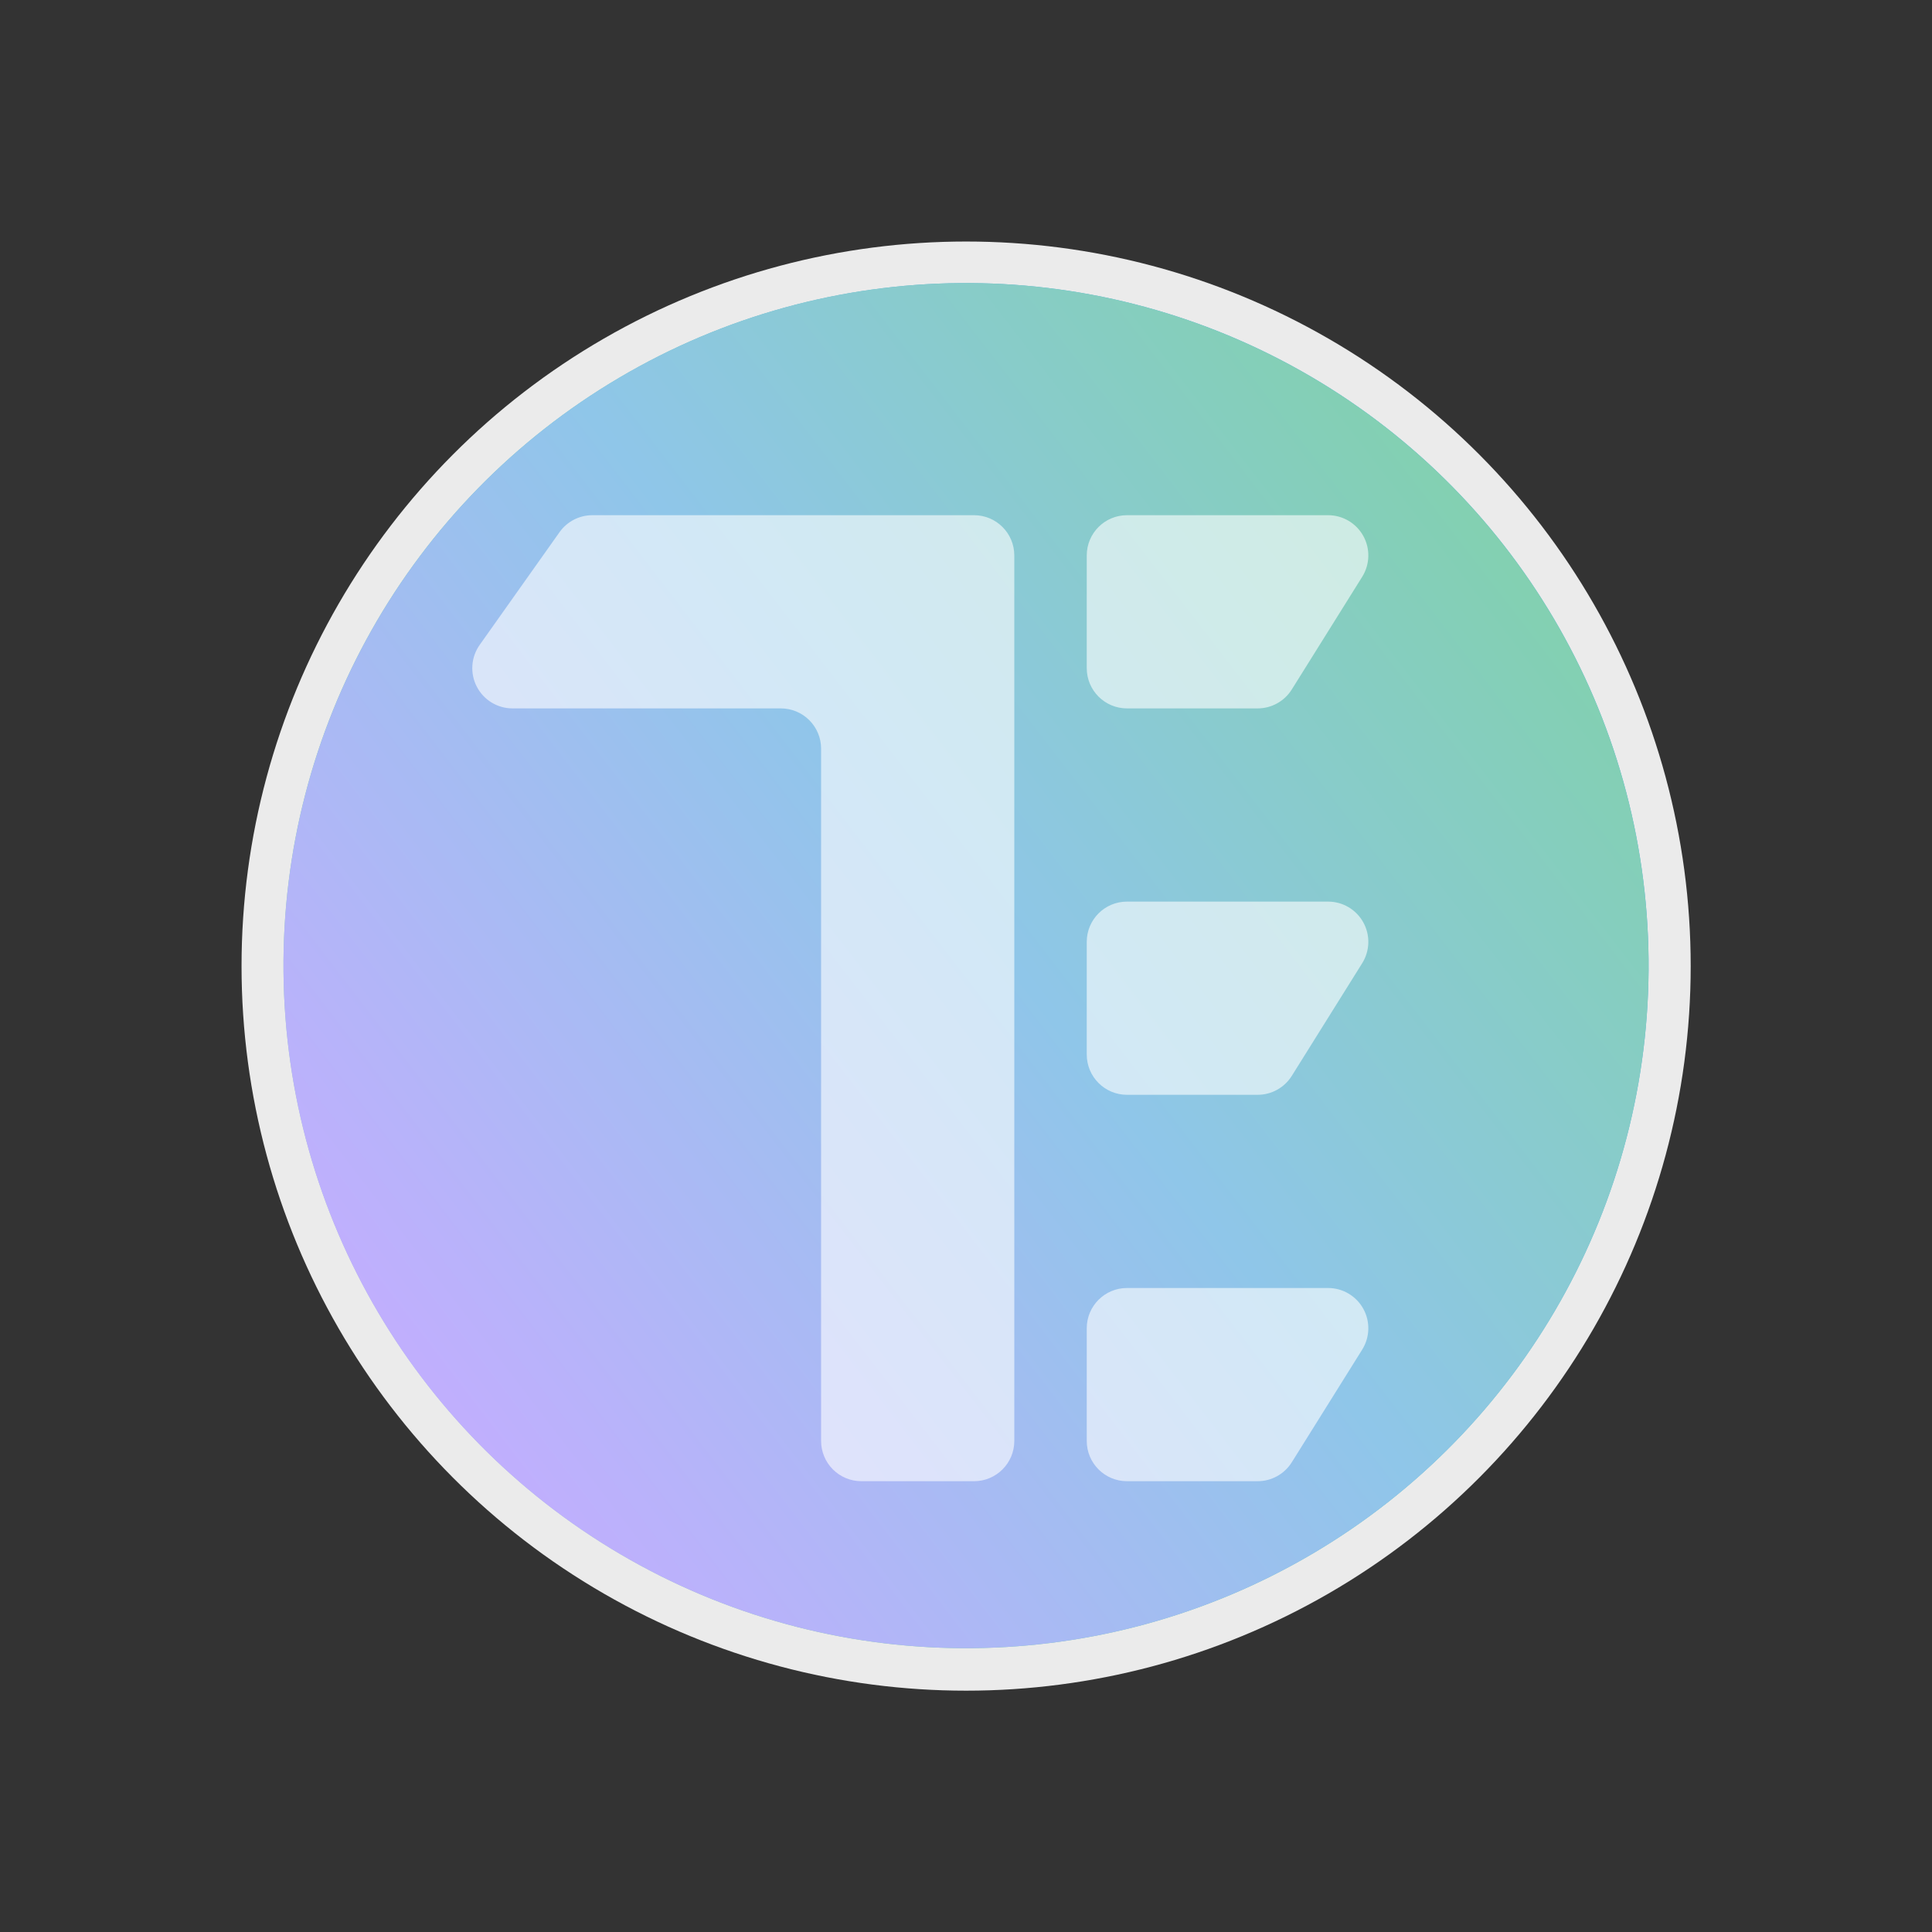 <?xml version="1.0" encoding="UTF-8" standalone="no"?>
<!DOCTYPE svg PUBLIC "-//W3C//DTD SVG 1.1//EN" "http://www.w3.org/Graphics/SVG/1.1/DTD/svg11.dtd">
<svg width="100%" height="100%" viewBox="0 0 1200 1200" version="1.1" xmlns="http://www.w3.org/2000/svg" xmlns:xlink="http://www.w3.org/1999/xlink" xml:space="preserve" xmlns:serif="http://www.serif.com/" style="fill-rule:evenodd;clip-rule:evenodd;stroke-linejoin:round;stroke-miterlimit:1.414;">
    <rect x="0" y="0" width="1200" height="1200" fill="#333333" stroke="none"/>
    <g id="Layer1" transform="matrix(1,0,0,1,200,300)">
        <g transform="matrix(1.758,0,0,1.758,-296.094,-273.047)">
            <circle cx="396" cy="326" r="256" style="fill:rgb(235,235,235);"/>
        </g>
        <g transform="matrix(1.656,-0.016,0.016,1.656,-260.969,-233.75)">
            <circle cx="396" cy="326" r="256" style="fill:url(#_Linear1);"/>
        </g>
        <g transform="matrix(1.656,-0.016,0.016,1.656,-260.969,-233.75)">
            <circle cx="396" cy="326" r="256" style="fill:url(#_Linear2);"/>
        </g>
        <g transform="matrix(1.5,0,0,1.5,-57.5,-640)">
            <path d="M325,823.333C325,832.538 317.538,840 308.333,840C294.646,840 275.354,840 261.667,840C257.246,840 253.007,838.244 249.882,835.118C246.756,831.993 245,827.754 245,823.333C245,768.161 245,591.839 245,536.667C245,532.246 243.244,528.007 240.118,524.882C236.993,521.756 232.754,520 228.333,520C202.127,520 150.816,520 117.23,520C110.999,520 105.288,516.524 102.425,510.989C99.563,505.454 100.028,498.785 103.629,493.7C115.25,477.294 129.348,457.391 136.685,447.033C139.81,442.622 144.88,440 150.285,440C178.8,440 270.42,440 308.333,440C317.538,440 325,447.462 325,456.667C325,521.735 325,758.265 325,823.333ZM454.929,760C460.988,760 466.569,763.288 469.507,768.587C472.444,773.886 472.274,780.362 469.063,785.5C458.972,801.644 446.605,821.433 439.896,832.167C436.85,837.04 431.509,840 425.763,840C412.561,840 388.083,840 371.667,840C362.462,840 355,832.538 355,823.333C355,809.646 355,790.354 355,776.667C355,767.462 362.462,760 371.667,760C392.639,760 429.042,760 454.929,760ZM454.929,600C460.988,600 466.569,603.288 469.507,608.587C472.444,613.886 472.274,620.362 469.063,625.5C458.972,641.644 446.605,661.433 439.896,672.167C436.85,677.04 431.509,680 425.763,680C412.561,680 388.083,680 371.667,680C362.462,680 355,672.538 355,663.333C355,649.646 355,630.354 355,616.667C355,607.462 362.462,600 371.667,600C392.639,600 429.042,600 454.929,600ZM454.929,440C460.988,440 466.569,443.288 469.507,448.587C472.444,453.886 472.274,460.362 469.063,465.5C458.972,481.644 446.605,501.433 439.896,512.167C436.85,517.04 431.509,520 425.763,520C412.561,520 388.083,520 371.667,520C362.462,520 355,512.538 355,503.333C355,489.646 355,470.354 355,456.667C355,447.462 362.462,440 371.667,440C392.639,440 429.042,440 454.929,440Z" style="fill:white;fill-opacity:0.6;"/>
        </g>
    </g>
    <defs>
        <linearGradient id="_Linear1" x1="0" y1="0" x2="1" y2="0" gradientUnits="userSpaceOnUse" gradientTransform="matrix(471.709,-311.167,311.167,471.709,140,497.83)"><stop offset="0" style="stop-color:rgb(196,173,255);stop-opacity:1"/><stop offset="0.22" style="stop-color:rgb(128,210,166);stop-opacity:1"/><stop offset="1" style="stop-color:rgb(78,171,231);stop-opacity:1"/></linearGradient>
        <linearGradient id="_Linear2" x1="0" y1="0" x2="1" y2="0" gradientUnits="userSpaceOnUse" gradientTransform="matrix(458.634,-357.937,357.937,458.634,194.95,517.311)"><stop offset="0" style="stop-color:rgb(196,173,255);stop-opacity:1"/><stop offset="0.5" style="stop-color:rgb(143,198,233);stop-opacity:1"/><stop offset="1" style="stop-color:rgb(128,210,166);stop-opacity:1"/></linearGradient>
    </defs>
</svg>
